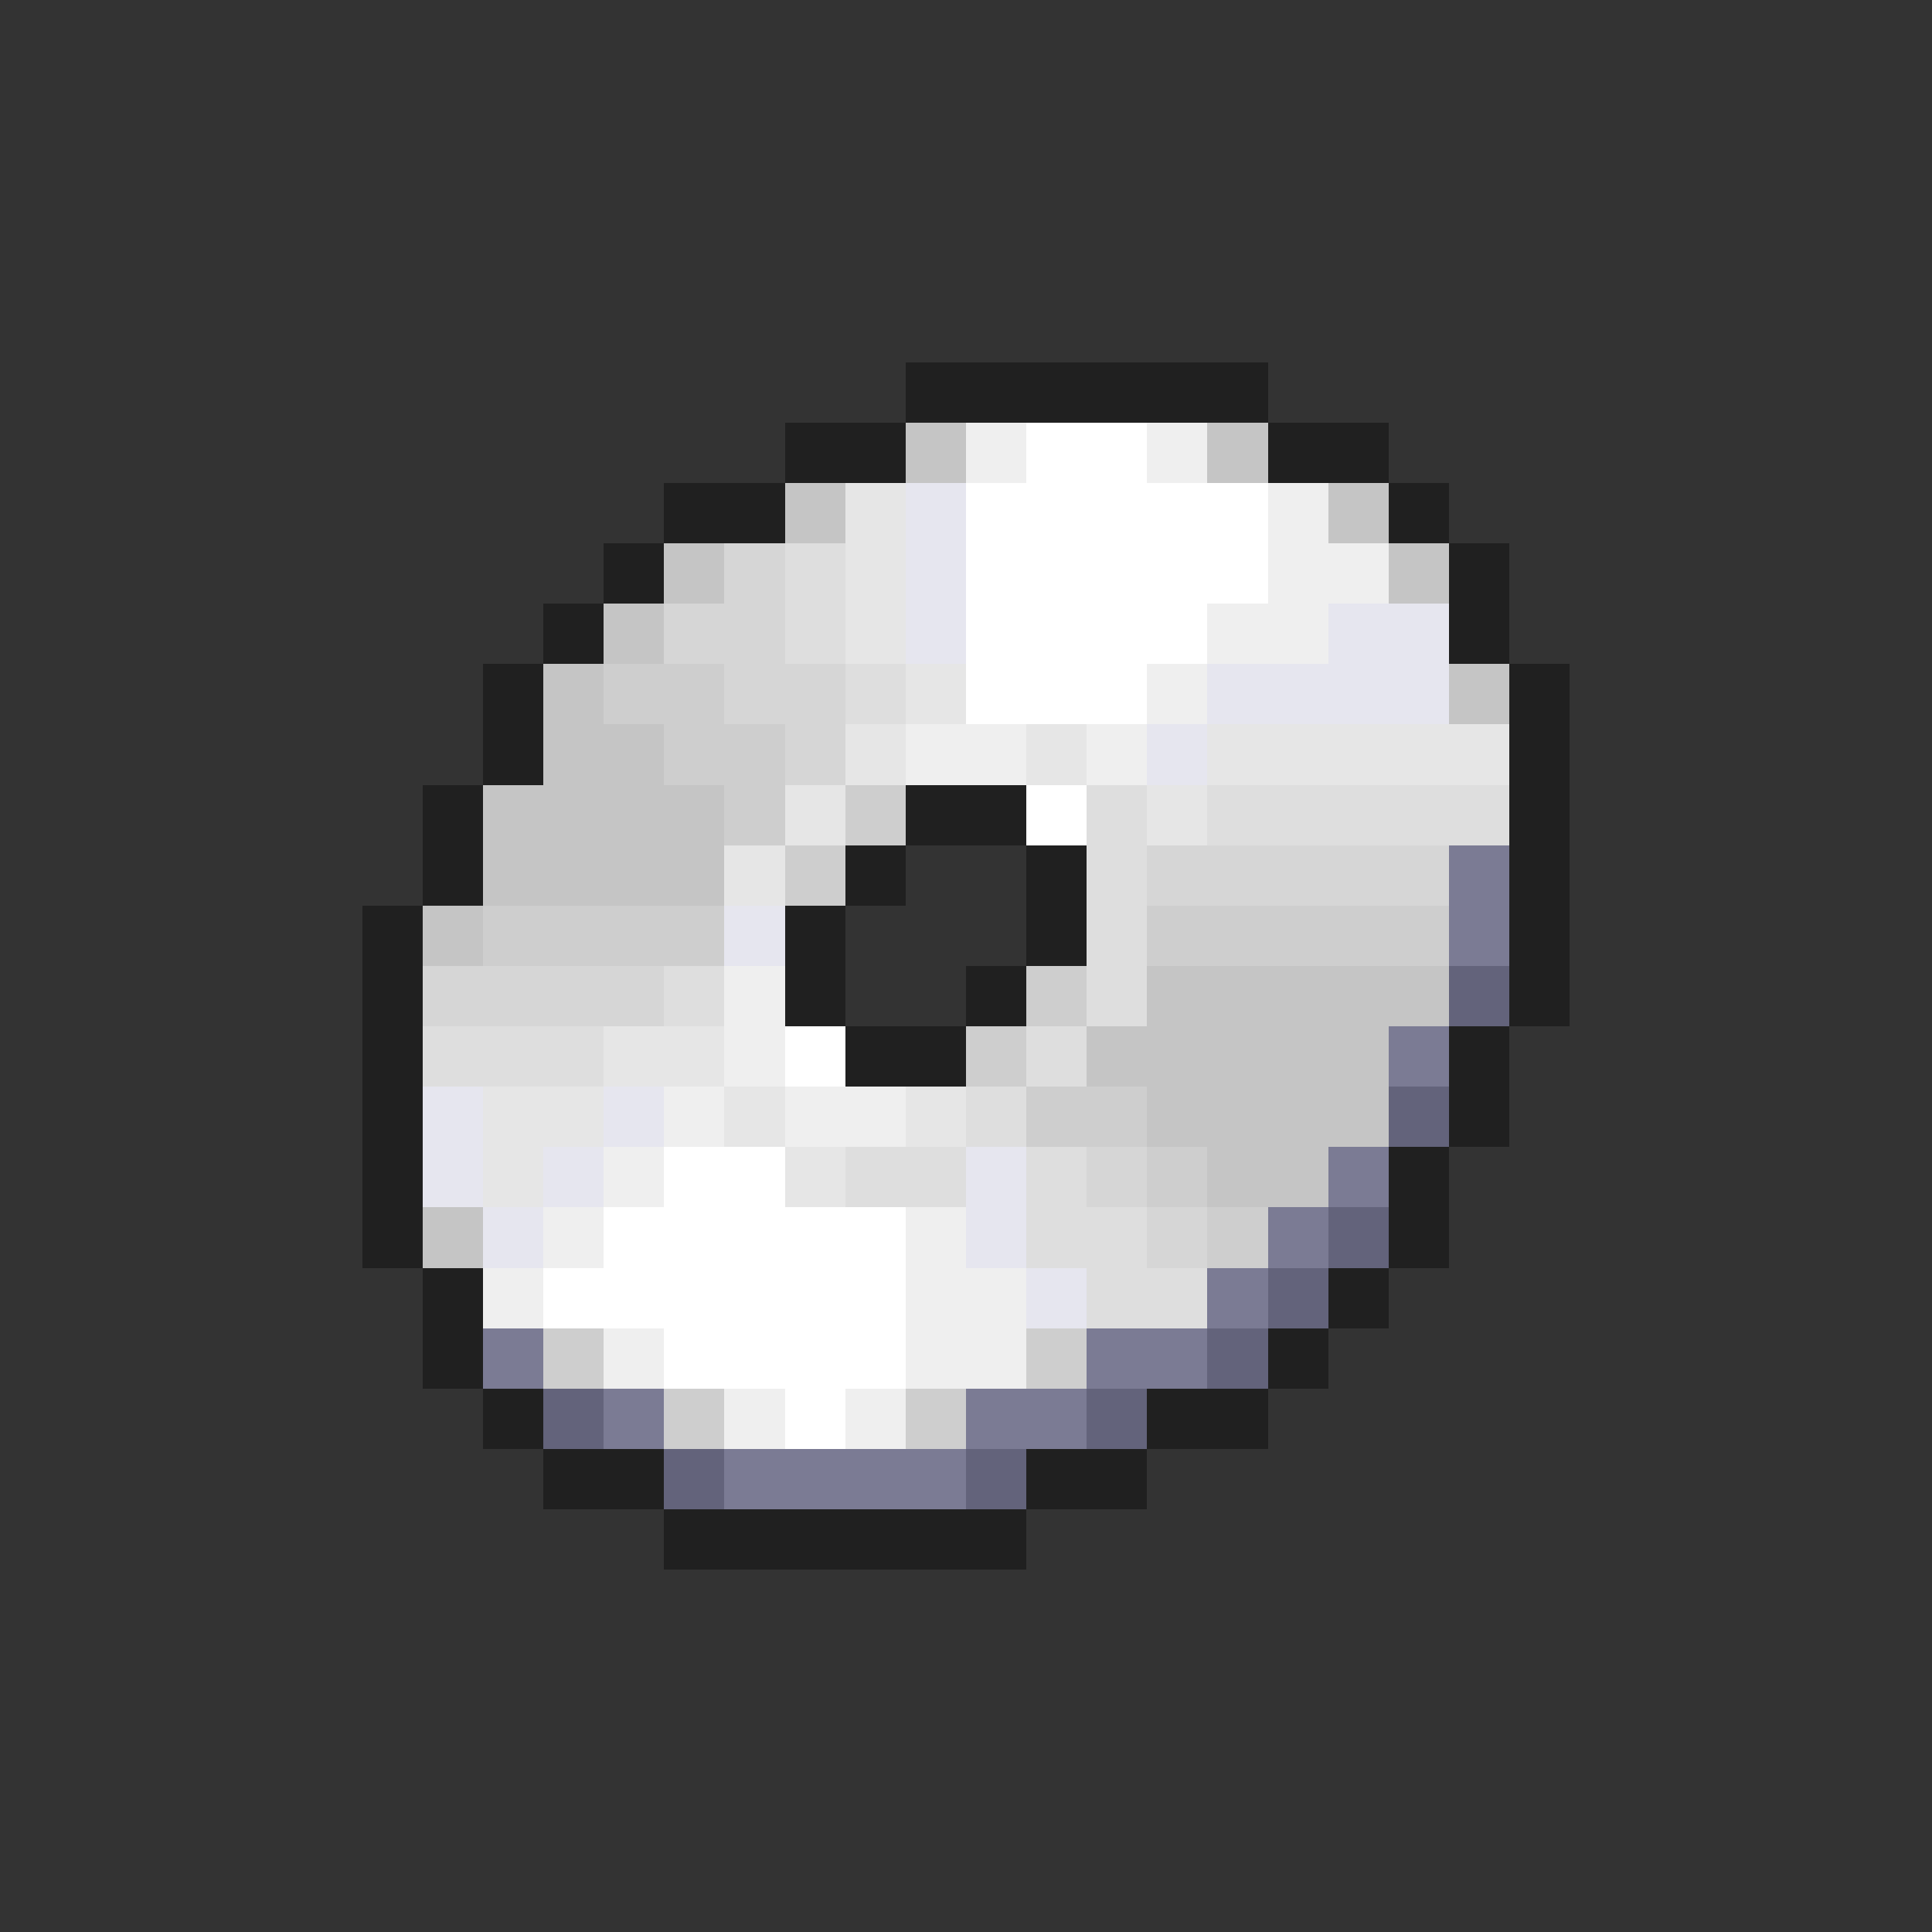 <svg xmlns="http://www.w3.org/2000/svg" viewBox="0 -0.5 32 32" shape-rendering="crispEdges">
<rect x="0" y="-0.5" width="32" height="32" fill="#333333" stroke="none"/>
<path stroke="#202020" d="M15 6h6M13 7h2M21 7h2M11 8h2M23 8h1M10 9h1M24 9h1M9 10h1M24 10h1M8 11h1M25 11h1M8 12h1M25 12h1M7 13h1M15 13h2M25 13h1M7 14h1M14 14h1M17 14h1M25 14h1M6 15h1M13 15h1M17 15h1M25 15h1M6 16h1M13 16h1M16 16h1M25 16h1M6 17h1M14 17h2M24 17h1M6 18h1M24 18h1M6 19h1M23 19h1M6 20h1M23 20h1M7 21h1M22 21h1M7 22h1M21 22h1M8 23h1M19 23h2M9 24h2M17 24h2M11 25h6" />
<path stroke="#c5c5c5" d="M15 7h1M20 7h1M13 8h1M22 8h1M11 9h1M23 9h1M10 10h1M9 11h1M24 11h1M9 12h2M8 13h4M8 14h4M7 15h1M19 16h5M18 17h5M19 18h4M20 19h2M7 20h1" />
<path stroke="#efefef" d="M16 7h1M19 7h1M21 8h1M21 9h2M20 10h2M19 11h1M15 12h2M18 12h1M12 16h1M12 17h1M11 18h1M13 18h2M10 19h1M9 20h1M15 20h1M8 21h1M15 21h2M10 22h1M15 22h2M12 23h1M14 23h1" />
<path stroke="#ffffff" d="M17 7h2M16 8h5M16 9h5M16 10h4M16 11h3M17 13h1M13 17h1M11 19h2M10 20h5M9 21h6M11 22h4M13 23h1" />
<path stroke="#e6e6e6" d="M14 8h1M14 9h1M14 10h1M15 11h1M14 12h1M17 12h1M20 12h5M13 13h1M19 13h1M12 14h1M10 17h2M8 18h2M12 18h1M15 18h1M8 19h1M13 19h1" />
<path stroke="#e6e6ef" d="M15 8h1M15 9h1M15 10h1M22 10h2M20 11h4M19 12h1M12 15h1M7 18h1M10 18h1M7 19h1M9 19h1M16 19h1M8 20h1M16 20h1M17 21h1" />
<path stroke="#d6d6d6" d="M12 9h1M11 10h2M12 11h2M13 12h1M19 14h5M7 16h4M18 19h1M19 20h1" />
<path stroke="#dedede" d="M13 9h1M13 10h1M14 11h1M18 13h1M20 13h5M18 14h1M18 15h1M11 16h1M18 16h1M7 17h3M17 17h1M16 18h1M14 19h2M17 19h1M17 20h2M18 21h2" />
<path stroke="#cecece" d="M10 11h2M11 12h2M12 13h1M14 13h1M13 14h1M8 15h4M19 15h5M17 16h1M16 17h1M17 18h2M19 19h1M20 20h1M9 22h1M17 22h1M11 23h1M15 23h1" />
<path stroke="#7b7b94" d="M24 14h1M24 15h1M23 17h1M22 19h1M21 20h1M20 21h1M8 22h1M18 22h2M10 23h1M16 23h2M12 24h4" />
<path stroke="#63637b" d="M24 16h1M23 18h1M22 20h1M21 21h1M20 22h1M9 23h1M18 23h1M11 24h1M16 24h1" />
</svg>